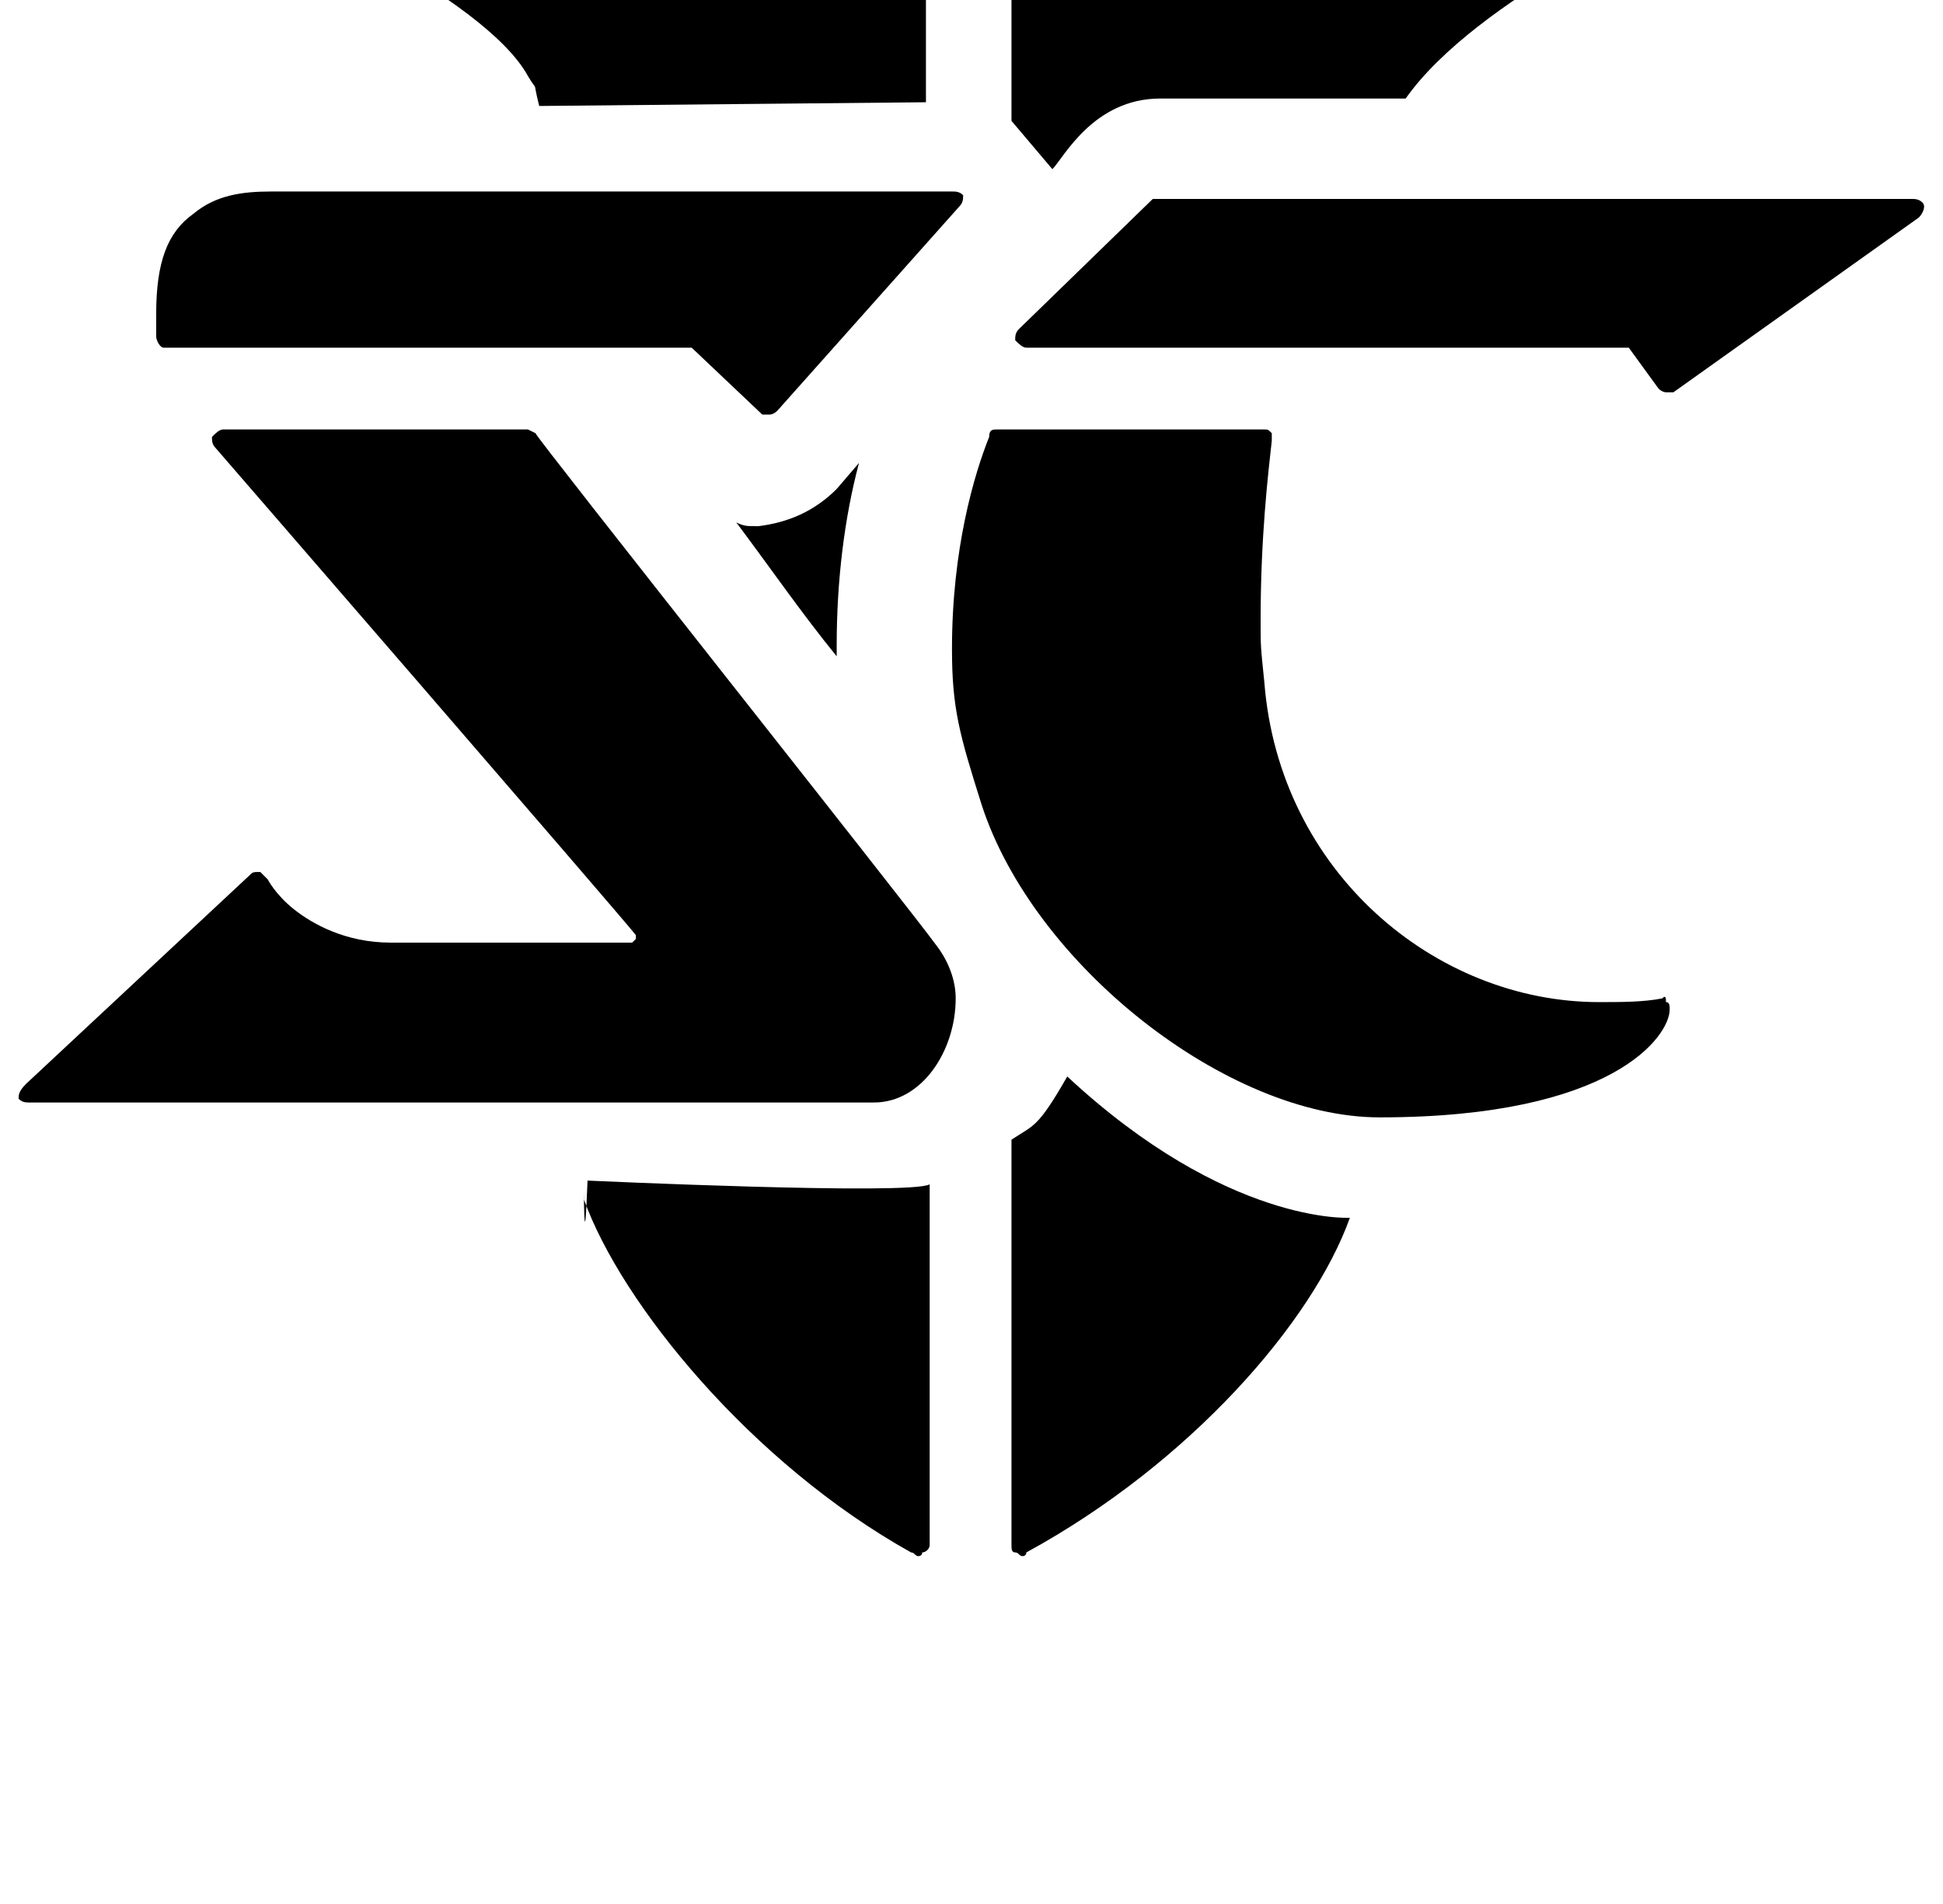<?xml version="1.0" standalone="no"?>
<!DOCTYPE svg PUBLIC "-//W3C//DTD SVG 1.1//EN" "http://www.w3.org/Graphics/SVG/1.1/DTD/svg11.dtd" >
<svg xmlns="http://www.w3.org/2000/svg" xmlns:xlink="http://www.w3.org/1999/xlink" version="1.1" viewBox="-10 0 1045 1024">
   <path fill="currentColor"
d="M306 635c-2 52 -2 -6 -2 8v2c20 56 90 142 176 190c2 0 2 2 4 2c0 0 2 0 2 -2c2 0 4 -2 4 -4v-194c-10 6 -184 -2 -184 -2zM534 613v218c0 2 0 4 2 4s2 2 4 2c0 0 2 0 2 -2c88 -48 154 -124 174 -180c0 0 -66 4 -152 -76c-16 28 -18 26 -30 34zM486 -27l-170 -66h-4
l-176 32c-2 0 -4 2 -4 4c0 4 0 6 2 6c0 0 28 12 60 28c32 18 68 42 80 64c6 10 2 0 6 16l208 -2v-78c0 -2 0 -4 -2 -4zM890 -61l-176 -32h-4l-174 66c-2 0 -2 2 -2 4v88l22 26c6 -6 22 -38 58 -38h132c38 -54 146 -102 146 -102c2 -2 2 -4 2 -6c0 -4 -2 -6 -4 -6zM78 187
h284l38 36h4c0 0 2 0 4 -2l98 -110c2 -2 2 -4 2 -6c-2 -2 -4 -2 -6 -2h-366c-16 0 -30 2 -42 12c-14 10 -20 26 -20 54v12c0 2 2 6 4 6zM1018 107h-408l-72 70c-2 2 -2 4 -2 6c2 2 4 4 6 4h324l16 22c2 2 4 2 4 2h4l132 -94c2 -2 4 -6 2 -8s-4 -2 -6 -2zM884 537
c-10 2 -22 2 -34 2c-88 0 -172 -70 -180 -172c-2 -20 -2 -18 -2 -34c0 -44 4 -78 6 -96v-4c-2 -2 -2 -2 -4 -2h-144c-2 0 -4 0 -4 4c-8 20 -20 60 -20 114c0 32 4 46 16 84c28 86 132 168 214 168c126 0 156 -44 156 -58c0 -2 0 -4 -2 -4c0 -2 0 -4 -2 -2zM278 233l-4 -2
h-164c-2 0 -4 2 -6 4c0 2 0 4 2 6c0 0 220 254 226 262v2l-2 2h-130c-24 0 -42 -10 -52 -18s-14 -16 -14 -16l-4 -4c-4 0 -4 0 -6 2l-120 112c-4 4 -4 6 -4 8c2 2 4 2 6 2h454c26 0 44 -28 44 -56c0 -10 -4 -20 -10 -28c-16 -22 -216 -274 -216 -276zM386 281c4 2 6 2 10 2
h2c16 -2 30 -8 42 -20l12 -14c-8 30 -12 64 -12 98v6c-18 -22 -36 -48 -54 -72z" />
</svg>
